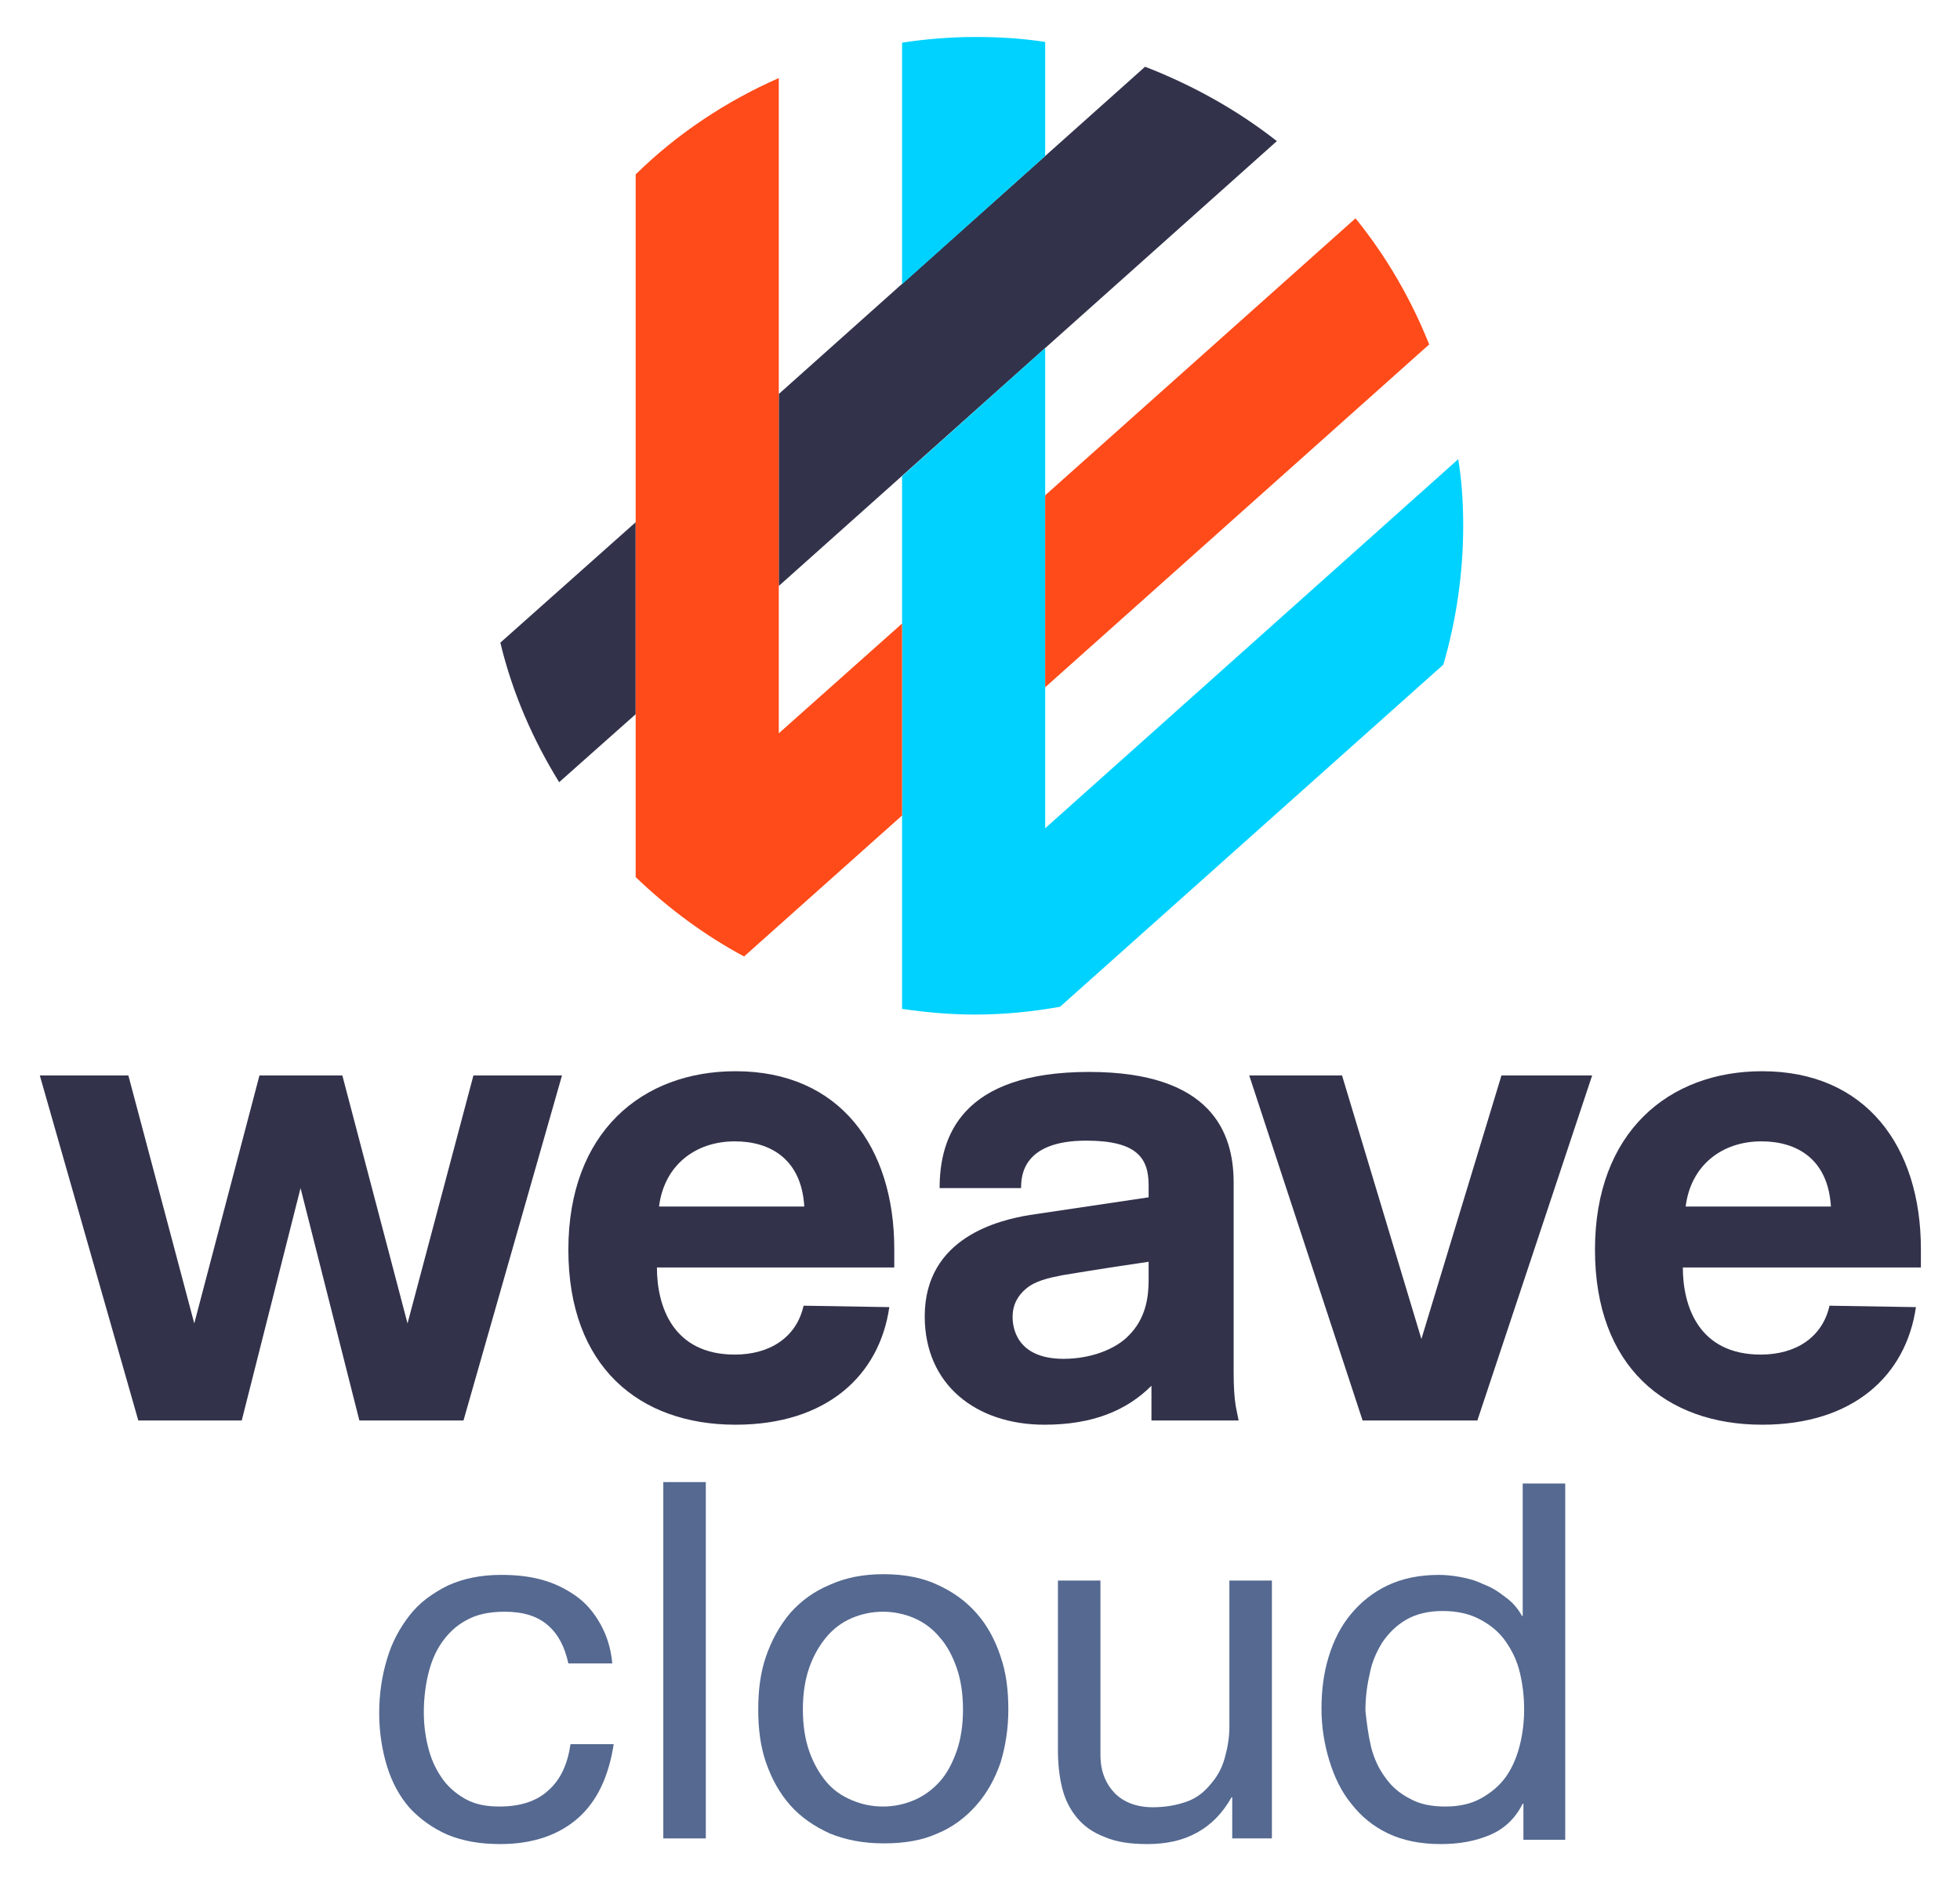 <svg xmlns="http://www.w3.org/2000/svg" xmlns:xlink="http://www.w3.org/1999/xlink" id="Layer_1" x="0" y="0" enable-background="new 0 0 288 288" version="1.1" viewBox="5.68 4.88 276.64 266.24" xml:space="preserve"><style type="text/css">.st0{fill:#556991}.st1{fill:#32324b}.st2{fill:#00d2ff}.st3{fill:#ff4b19}</style><g><path d="M83,234.3c-1.5-1.3-3.5-1.9-6.1-1.9c-2.2,0-4,0.4-5.4,1.2c-1.5,0.8-2.6,1.9-3.5,3.2c-0.9,1.3-1.5,2.8-1.9,4.5 c-0.4,1.7-0.6,3.5-0.6,5.3c0,1.7,0.2,3.3,0.6,4.9c0.4,1.6,1,3,1.9,4.3c0.8,1.2,1.9,2.2,3.3,3c1.4,0.8,3,1.1,4.9,1.1 c3,0,5.3-0.8,6.9-2.3c1.7-1.5,2.7-3.7,3.1-6.5h6.1c-0.7,4.5-2.3,8-5,10.4c-2.7,2.4-6.4,3.7-11,3.7c-2.8,0-5.2-0.4-7.4-1.3 c-2.1-0.9-3.9-2.2-5.4-3.8c-1.4-1.6-2.5-3.6-3.2-5.9c-0.7-2.3-1.1-4.8-1.1-7.5c0-2.7,0.4-5.3,1.1-7.6c0.7-2.4,1.8-4.4,3.2-6.2 c1.4-1.8,3.2-3.1,5.4-4.2c2.2-1,4.7-1.5,7.5-1.5c2.1,0,4,0.2,5.8,0.7c1.8,0.5,3.4,1.3,4.8,2.3c1.4,1,2.5,2.3,3.4,3.9 c0.9,1.6,1.5,3.4,1.7,5.6h-6.2C85.4,237.4,84.5,235.6,83,234.3z" class="st0"/><path d="M105.3,214.1v50.3h-6v-50.3H105.3z" class="st0"/><path d="M113.8,238.7c0.8-2.3,1.9-4.3,3.4-6.1c1.5-1.7,3.4-3.1,5.6-4c2.2-1,4.7-1.5,7.6-1.5c2.9,0,5.5,0.5,7.6,1.5 c2.2,1,4,2.3,5.5,4c1.5,1.7,2.6,3.7,3.4,6.1c0.8,2.3,1.1,4.8,1.1,7.5s-0.4,5.2-1.1,7.5c-0.8,2.3-1.9,4.3-3.4,6 c-1.5,1.7-3.3,3.1-5.5,4c-2.2,1-4.7,1.4-7.6,1.4c-2.9,0-5.4-0.5-7.6-1.4c-2.2-1-4.1-2.3-5.6-4c-1.5-1.7-2.6-3.7-3.4-6 c-0.8-2.3-1.1-4.8-1.1-7.5S113,241,113.8,238.7z M119.9,252.1c0.6,1.7,1.4,3.1,2.4,4.3c1,1.2,2.2,2,3.6,2.6 c1.4,0.6,2.9,0.9,4.4,0.9c1.5,0,3-0.3,4.4-0.9c1.4-0.6,2.6-1.5,3.6-2.6c1-1.1,1.8-2.6,2.4-4.3c0.6-1.7,0.9-3.7,0.9-5.9 c0-2.2-0.3-4.2-0.9-5.9c-0.6-1.7-1.4-3.2-2.4-4.3c-1-1.2-2.2-2.1-3.6-2.7c-1.4-0.6-2.9-0.9-4.4-0.9c-1.5,0-3,0.3-4.4,0.9 c-1.4,0.6-2.6,1.5-3.6,2.7c-1,1.2-1.8,2.6-2.4,4.3c-0.6,1.7-0.9,3.7-0.9,5.9C119,248.4,119.3,250.4,119.9,252.1z" class="st0"/><path d="M179.6,264.4v-5.8h-0.1c-1.3,2.3-2.9,3.9-4.9,5c-2,1.1-4.3,1.6-7,1.6c-2.4,0-4.4-0.3-6-1 c-1.6-0.6-2.9-1.5-3.9-2.7c-1-1.2-1.7-2.6-2.1-4.2c-0.4-1.6-0.6-3.4-0.6-5.4V228h6v24.6c0,2.3,0.7,4,2,5.4c1.3,1.3,3.1,2,5.4,2 c1.8,0,3.4-0.3,4.8-0.8s2.5-1.4,3.3-2.4c0.9-1,1.6-2.2,2-3.6c0.4-1.4,0.7-2.9,0.7-4.5V228h6v36.4H179.6z" class="st0"/><path d="M220.7,264.4v-4.9h-0.1c-1,2-2.5,3.5-4.6,4.4c-2.1,0.9-4.4,1.3-7,1.3c-2.8,0-5.3-0.5-7.4-1.5s-3.8-2.4-5.2-4.2 c-1.4-1.7-2.4-3.8-3.1-6.1c-0.7-2.3-1.1-4.7-1.1-7.3c0-2.6,0.3-5,1-7.3c0.7-2.3,1.7-4.3,3.1-6c1.4-1.7,3.1-3.1,5.2-4.1 c2.1-1,4.5-1.5,7.3-1.5c0.9,0,1.9,0.1,3,0.3c1.1,0.2,2.2,0.5,3.2,1c1.1,0.4,2.1,1,3.1,1.8c1,0.7,1.8,1.6,2.4,2.7h0.1v-18.7h6v50.3 H220.7z M199.2,251.5c0.4,1.6,1.1,3.1,2,4.3c0.9,1.3,2.1,2.3,3.5,3c1.4,0.8,3.1,1.1,5,1.1c2,0,3.7-0.4,5.1-1.2 c1.4-0.8,2.6-1.8,3.5-3.1c0.9-1.3,1.5-2.8,1.9-4.4c0.4-1.6,0.6-3.3,0.6-5c0-1.8-0.2-3.5-0.6-5.2c-0.4-1.7-1.1-3.1-2-4.4 s-2.1-2.3-3.6-3.1c-1.5-0.8-3.2-1.2-5.3-1.2c-2,0-3.7,0.4-5.1,1.2c-1.4,0.8-2.5,1.9-3.4,3.2c-0.8,1.3-1.5,2.8-1.8,4.5 c-0.4,1.7-0.6,3.4-0.6,5.2C198.6,248.2,198.8,249.8,199.2,251.5z" class="st0"/></g><g><g><g><path d="M115.6,87.6l70.3-62.8c-5.6-4.4-11.9-7.9-18.6-10.5l-51.7,46.2V87.6z" class="st1"/></g><g><path d="M95.4,78.6l-19.1,17c1.7,7.1,4.6,13.7,8.3,19.7l10.8-9.6V78.6z" class="st1"/></g><g><g><path d="M153.2,26.9V10.8c-3.2-0.5-6.5-0.7-9.9-0.7c-3.5,0-7,0.3-10.3,0.8V45L153.2,26.9z" class="st2"/></g><g><path d="M153.2,121.8V54L133,72.1v75.2c3.4,0.5,6.8,0.8,10.3,0.8c4.1,0,8.1-0.4,12-1.1l54.1-48.3 c1.8-6.2,2.8-12.8,2.8-19.6c0-3.2-0.2-6.4-0.7-9.4L153.2,121.8z" class="st2"/></g></g><g><path d="M153.2,101.9l54.2-48.4C204.8,47,201.3,41,197,35.7l-43.8,39.1V101.9z" class="st3"/></g><g><path d="M133,92.9l-17.4,15.5V15.9c-7.5,3.3-14.4,7.9-20.2,13.6v99.2c4.6,4.4,9.7,8.2,15.3,11.2L133,120V92.9z" class="st3"/></g></g><g><g><path d="M63.2,191.7l9.3-35H85l-13.9,48.7H56.4l-8.3-32.8l-8.3,32.8H25.2l-13.9-48.7h12.5l9.3,35l9.2-35H54 L63.2,191.7z" class="st1"/></g><g><path d="M131.2,189.4c-1.4,9.7-8.9,16.6-21.7,16.6c-13.6,0-23.6-8.2-23.6-24.7c0-16.6,10.4-25.2,23.6-25.2 c14.7,0,22.4,10.7,22.4,25.1v2.6H98.4c0,5.4,2.2,12.3,11,12.3c4.9,0,8.7-2.4,9.7-6.9L131.2,189.4z M119.2,175.2 c-0.4-6.7-4.8-9.2-9.8-9.2c-5.7,0-10,3.5-10.7,9.2H119.2z" class="st1"/></g><g><path d="M167.8,173.9v-1.7c0-3.8-1.6-6.3-8.8-6.3c-9,0-9.2,5-9.2,6.7h-11.5c0-7.2,3-16.4,21.1-16.4 c17.3,0,20.4,8.6,20.4,15.6v26.8c0,2,0.1,3.6,0.3,4.8l0.4,2h-12.3v-4.9c-3.5,3.5-8.3,5.5-15.1,5.5c-9.6,0-16.9-5.6-16.9-15.3 c0-11.2,10.6-13.6,14.8-14.3L167.8,173.9z M167.8,183l-4.7,0.7c-2.6,0.4-5.7,0.9-7.5,1.2c-2,0.4-3.8,0.8-5.1,1.9 c-1.2,1-1.9,2.3-1.9,4c0,1.4,0.5,5.9,7.2,5.9c3.9,0,7.4-1.4,9.2-3.3c2.4-2.4,2.8-5.4,2.8-7.8V183z" class="st1"/></g><g><path d="M214.2,205.4h-16.2l-16-48.7h13.1l11.2,37.2l11.3-37.2h12.8L214.2,205.4z" class="st1"/></g><g><path d="M276.1,189.4c-1.4,9.7-8.9,16.6-21.7,16.6c-13.6,0-23.6-8.2-23.6-24.7c0-16.6,10.4-25.2,23.6-25.2 c14.7,0,22.4,10.7,22.4,25.1v2.6h-33.6c0,5.4,2.2,12.3,11,12.3c4.9,0,8.7-2.4,9.7-6.9L276.1,189.4z M264.1,175.2 c-0.4-6.7-4.8-9.2-9.8-9.2c-5.7,0-10,3.5-10.7,9.2H264.1z" class="st1"/></g></g></g></svg>